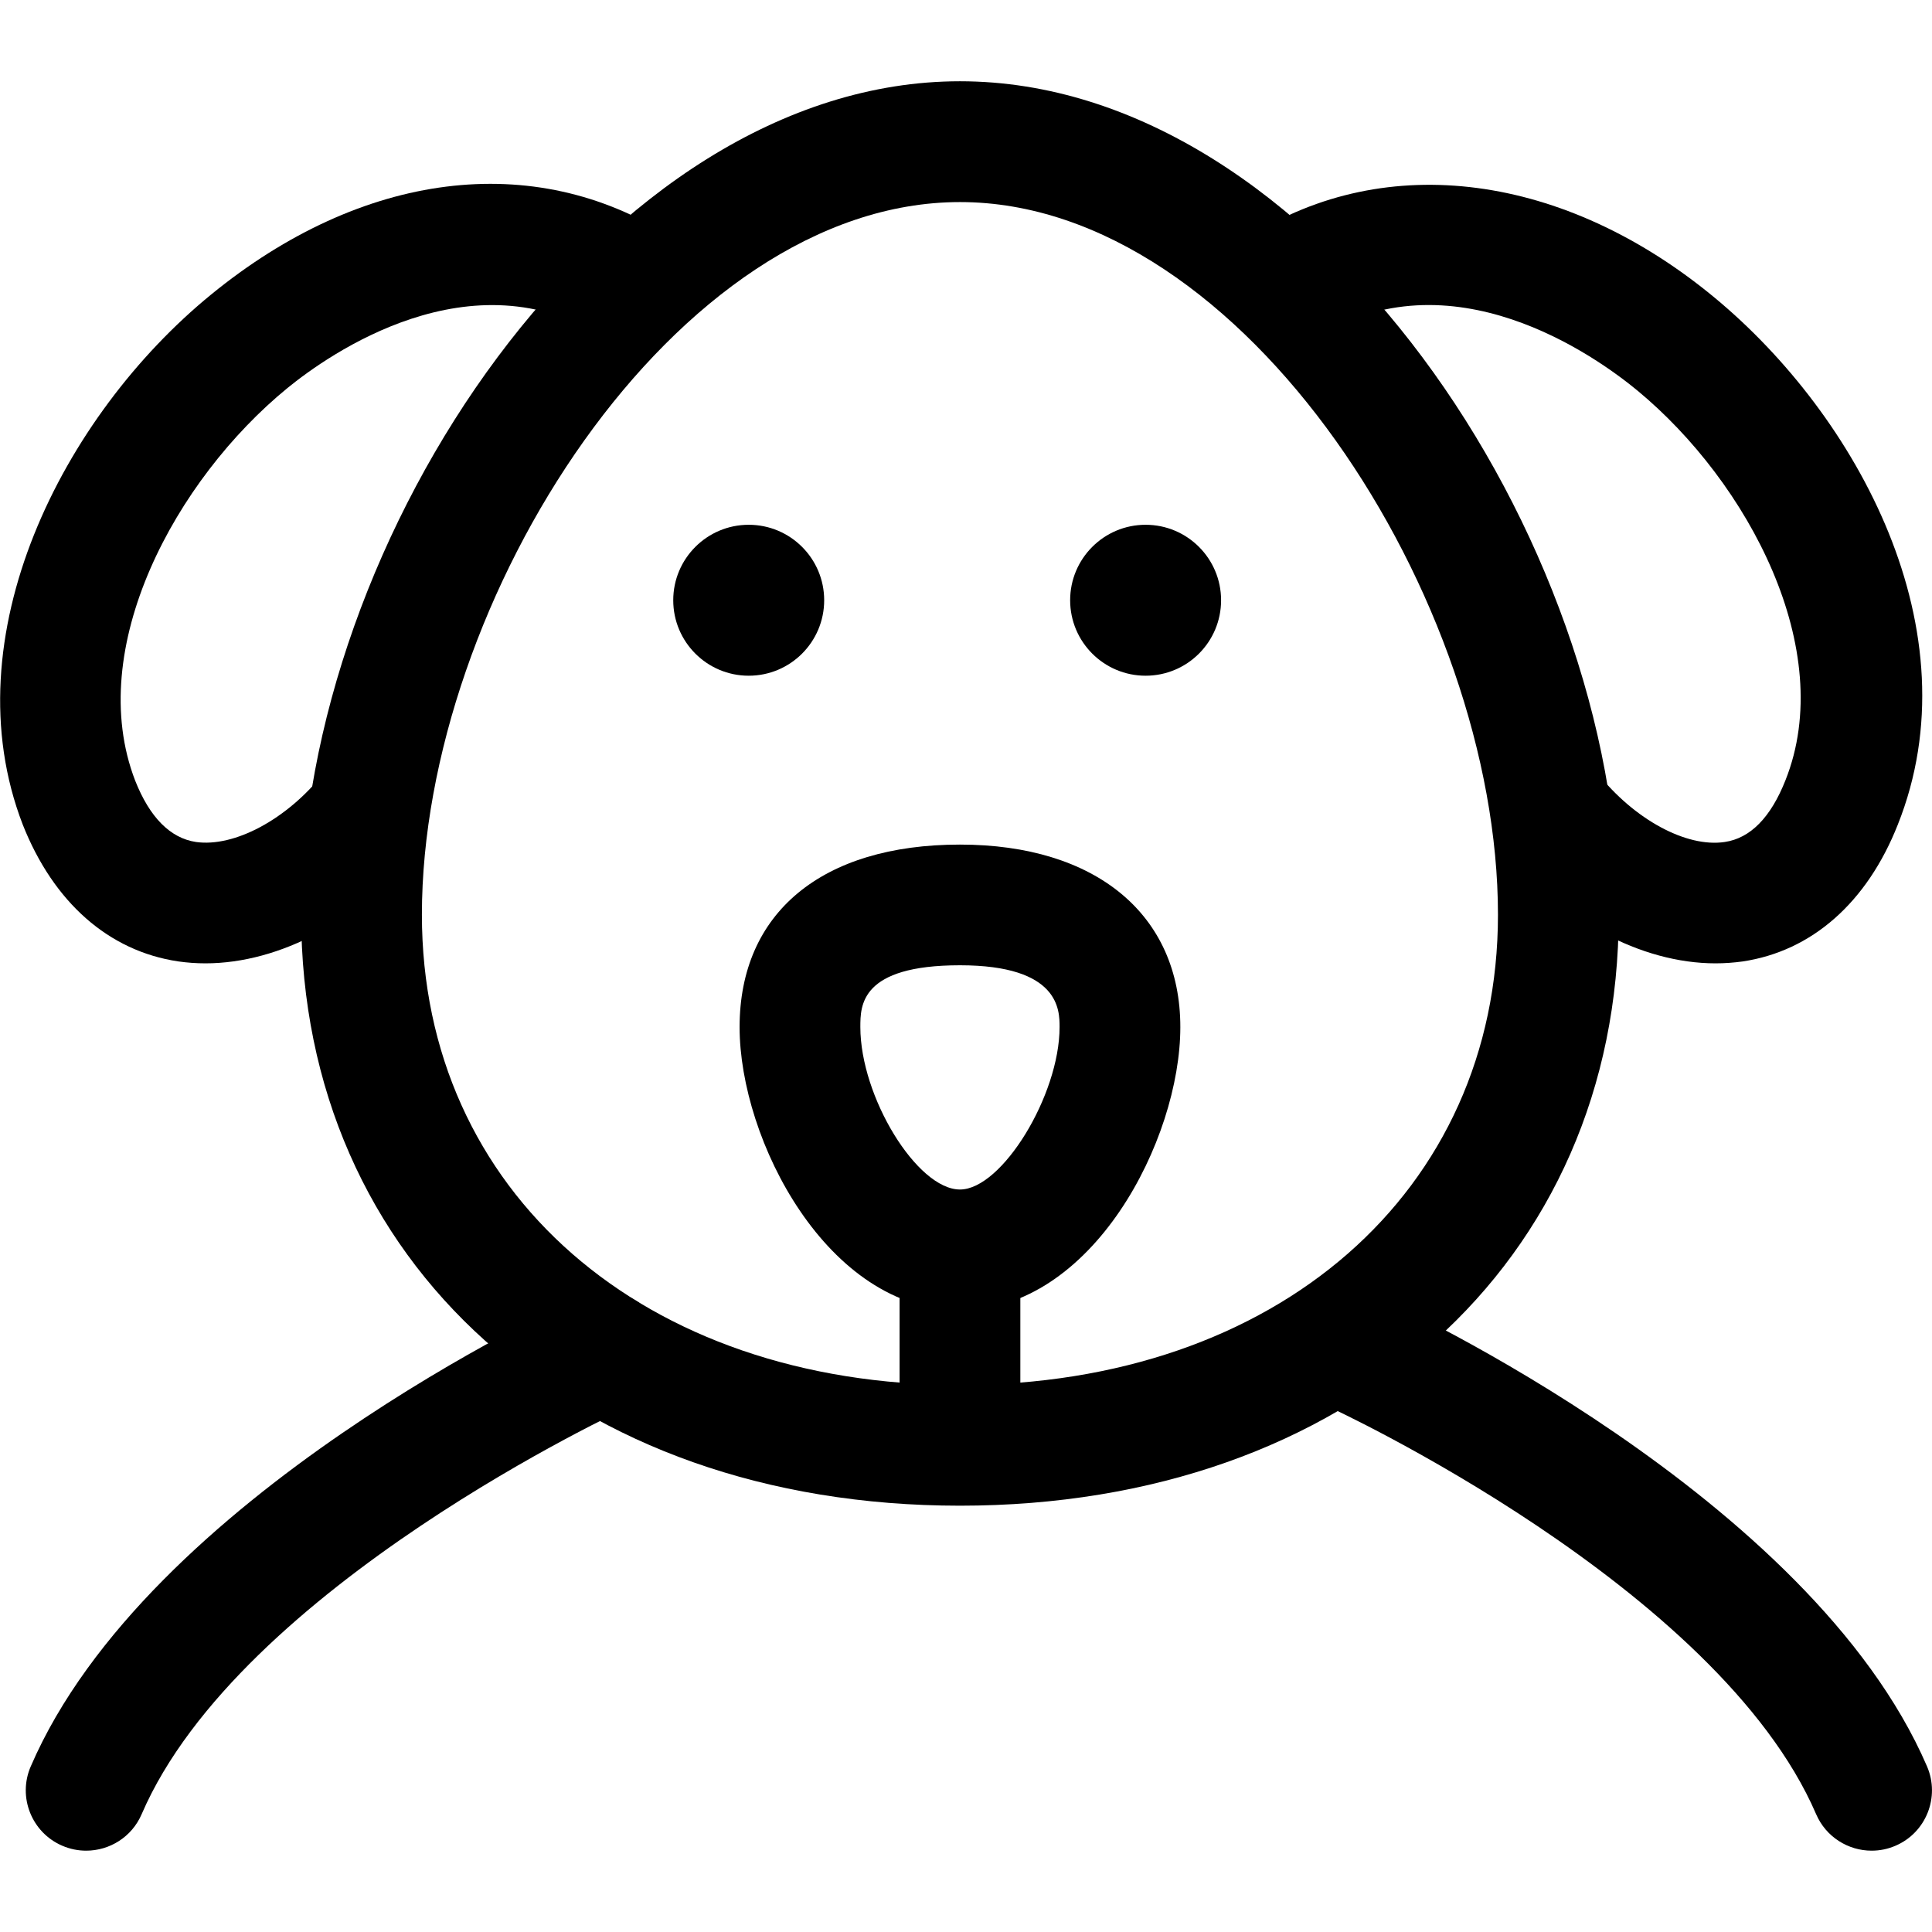 <svg xmlns="http://www.w3.org/2000/svg" viewBox="0 0 32 32"><!--! Font Icona - https://fonticona.com | License - https://fonticona.com/license | Copyright 2022 FontIcona.com --><path d="M15.9,24.939c-6.425,0-10.912-4.025-10.912-9.789c0-6.214,5.035-13.804,10.912-13.804s10.911,7.59,10.911,13.804C26.812,20.914,22.325,24.939,15.9,24.939z M15.9,3.347c-4.716,0-8.912,6.601-8.912,11.804c0,4.586,3.665,7.789,8.912,7.789c5.247,0,8.911-3.203,8.911-7.789C24.812,9.947,20.616,3.347,15.9,3.347z"/><path d="M28.414,15.956c-1.232,0-2.57-0.713-3.517-1.903l1.565-1.244c0.607,0.764,1.471,1.233,2.105,1.137c0.424-0.062,0.763-0.407,1.006-1.023c0.861-2.159-0.618-4.934-2.446-6.449c-0.685-0.567-3.096-2.303-5.361-0.865L20.694,3.92c2.265-1.438,5.219-1.051,7.71,1.014c2.356,1.952,4.309,5.517,3.029,8.726c-0.509,1.288-1.422,2.094-2.571,2.265C28.715,15.945,28.565,15.956,28.414,15.956z"/><path d="M3.402,15.956c-0.152,0-0.302-0.011-0.45-0.032c-1.151-0.171-2.066-0.977-2.576-2.268c-1.2-3.11,0.662-6.768,3.119-8.776c2.502-2.046,5.348-2.404,7.614-0.959l-1.076,1.686C7.811,4.189,5.435,5.877,4.76,6.428c-1.853,1.516-3.367,4.31-2.521,6.502c0.24,0.607,0.58,0.952,1.007,1.016c0.633,0.09,1.504-0.372,2.112-1.137l1.565,1.244C5.977,15.243,4.637,15.956,3.402,15.956z"/><path d="M15.9,21.703c-2.194,0-3.65-2.823-3.65-4.691c0-1.894,1.364-3.023,3.65-3.023c2.251,0,3.65,1.158,3.65,3.023C19.55,18.88,18.095,21.703,15.9,21.703z M15.9,15.988c-1.65,0-1.65,0.666-1.65,1.023c0,1.157,0.94,2.691,1.65,2.691c0.694,0,1.65-1.56,1.65-2.691C17.55,16.731,17.55,15.988,15.9,15.988z"/><rect x="14.9" y="20.703" width="2" height="3.236"/><circle cx="12.401" cy="9.942" r="1.25"/><circle cx="18.975" cy="9.942" r="1.25"/><path d="M1.427,30.653c-0.132,0-0.266-0.026-0.396-0.082c-0.507-0.218-0.741-0.807-0.522-1.313c1.931-4.479,8.789-7.644,9.08-7.776c0.502-0.23,1.095-0.008,1.324,0.495c0.229,0.503,0.007,1.096-0.495,1.325c-0.064,0.029-6.448,2.978-8.072,6.747C2.183,30.428,1.814,30.653,1.427,30.653z"/><path d="M31,30.653c-0.387,0-0.756-0.226-0.919-0.604c-1.625-3.77-8.008-6.718-8.072-6.747c-0.502-0.229-0.724-0.822-0.495-1.325c0.229-0.503,0.821-0.726,1.324-0.495c0.291,0.133,7.149,3.297,9.08,7.776c0.218,0.507-0.016,1.096-0.522,1.313C31.267,30.627,31.133,30.653,31,30.653z"/></svg>